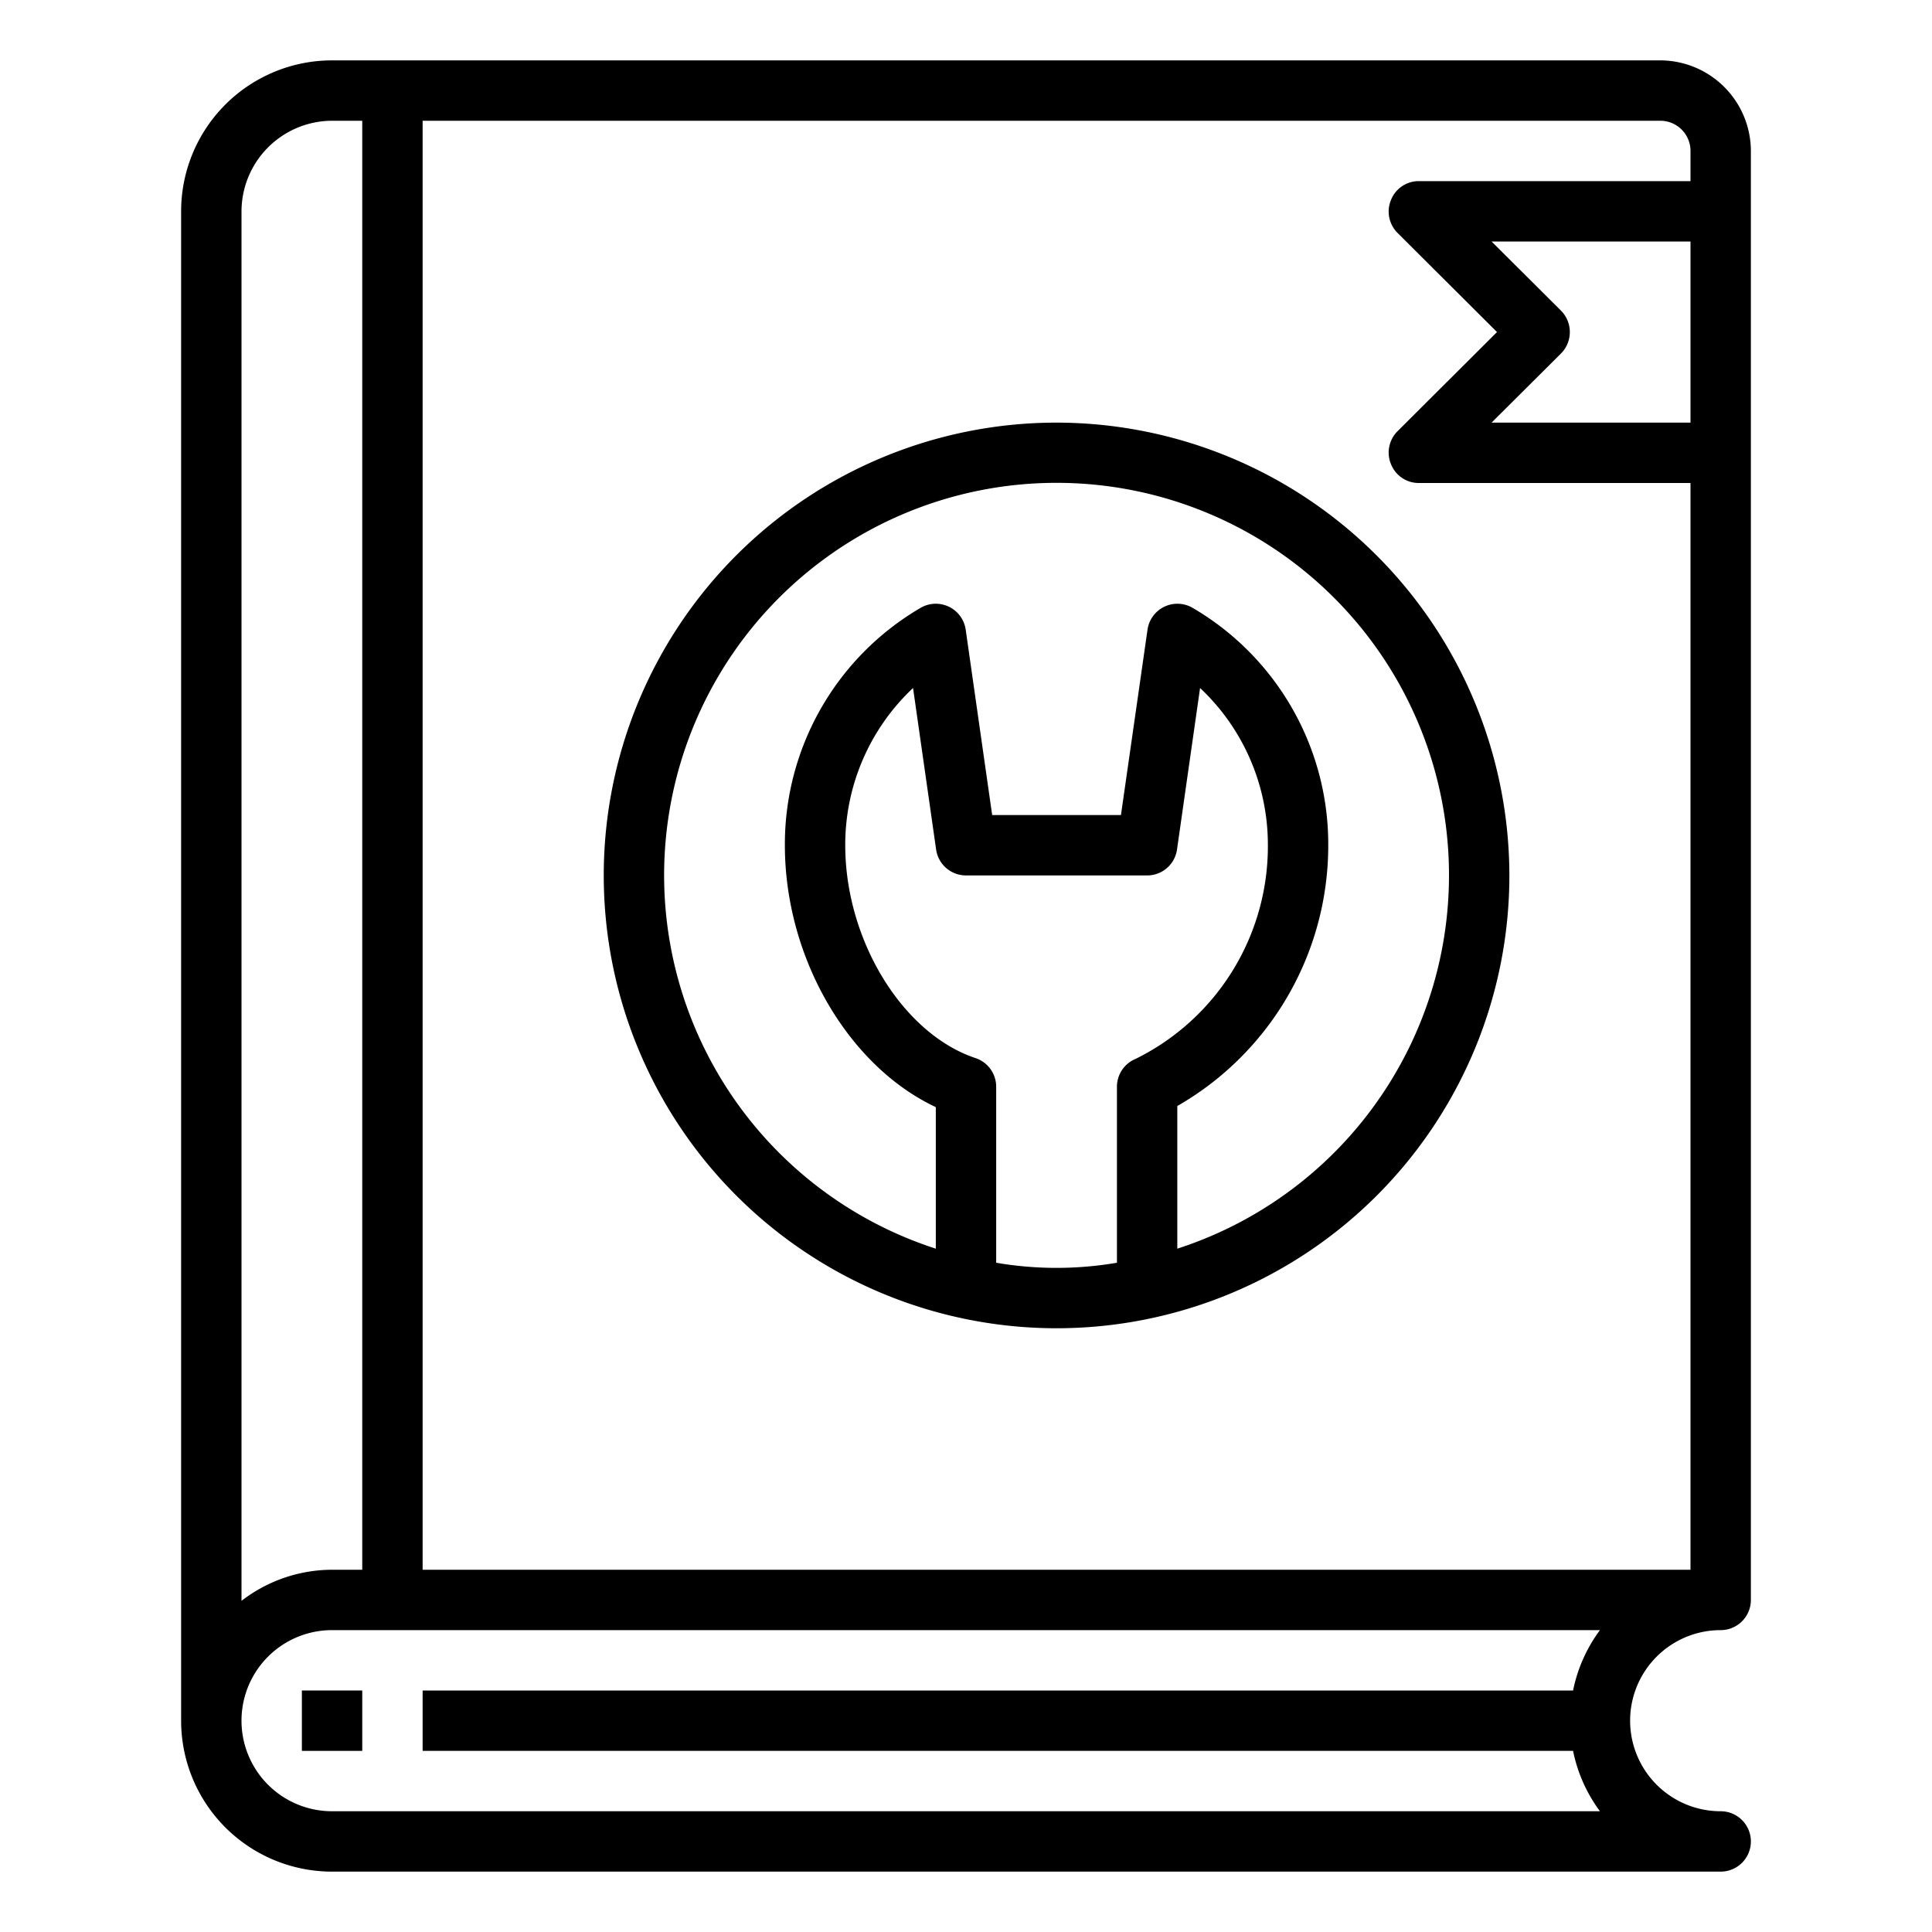<?xml version="1.0"?>
<svg xmlns="http://www.w3.org/2000/svg" viewBox="0 0 64 64" width="512" height="512"><g id="manual"><path d="M57,54a1,1,0,0,0,1-1V5a3.009,3.009,0,0,0-3-3H11A5,5,0,0,0,6,7V57a5,5,0,0,0,5,5H57a1,1,0,0,0,0-2,3,3,0,0,1,0-6ZM56,14H49.41l2.3-2.29a1.008,1.008,0,0,0,0-1.42L49.41,8H56ZM8,7a3.009,3.009,0,0,1,3-3h1V52H11a4.924,4.924,0,0,0-3,1.03ZM52.11,58A5.038,5.038,0,0,0,53,60H11a3,3,0,0,1,0-6H53a5.038,5.038,0,0,0-.89,2H14v2ZM14,52V4H55a1,1,0,0,1,1,1V6H47a.987.987,0,0,0-.92.62,1,1,0,0,0,.21,1.09L49.59,11l-3.3,3.29a1,1,0,0,0-.21,1.09A.987.987,0,0,0,47,16h9V52Z"/><path d="M35,14A15,15,0,1,0,50,29,15.017,15.017,0,0,0,35,14ZM33,41.83V36a1,1,0,0,0-.684-.949C29.9,34.245,28,31.147,28,28a7.12,7.12,0,0,1,2.246-5.209l.764,5.351A1,1,0,0,0,32,29h6a1,1,0,0,0,.99-.858l.764-5.351A7.12,7.12,0,0,1,42,28a7.85,7.85,0,0,1-4.376,7.074A1,1,0,0,0,37,36v5.83a11.85,11.85,0,0,1-4,0Zm6-.466V36.638A9.945,9.945,0,0,0,44,28a9.067,9.067,0,0,0-4.5-7.868,1,1,0,0,0-1.487.726L37.133,27H32.867l-.877-6.142a1,1,0,0,0-1.487-.726A9.067,9.067,0,0,0,26,28c0,3.733,2.105,7.316,5,8.675v4.689a13,13,0,1,1,8,0Z"/><rect x="10" y="56" width="2" height="2"/></g></svg>
